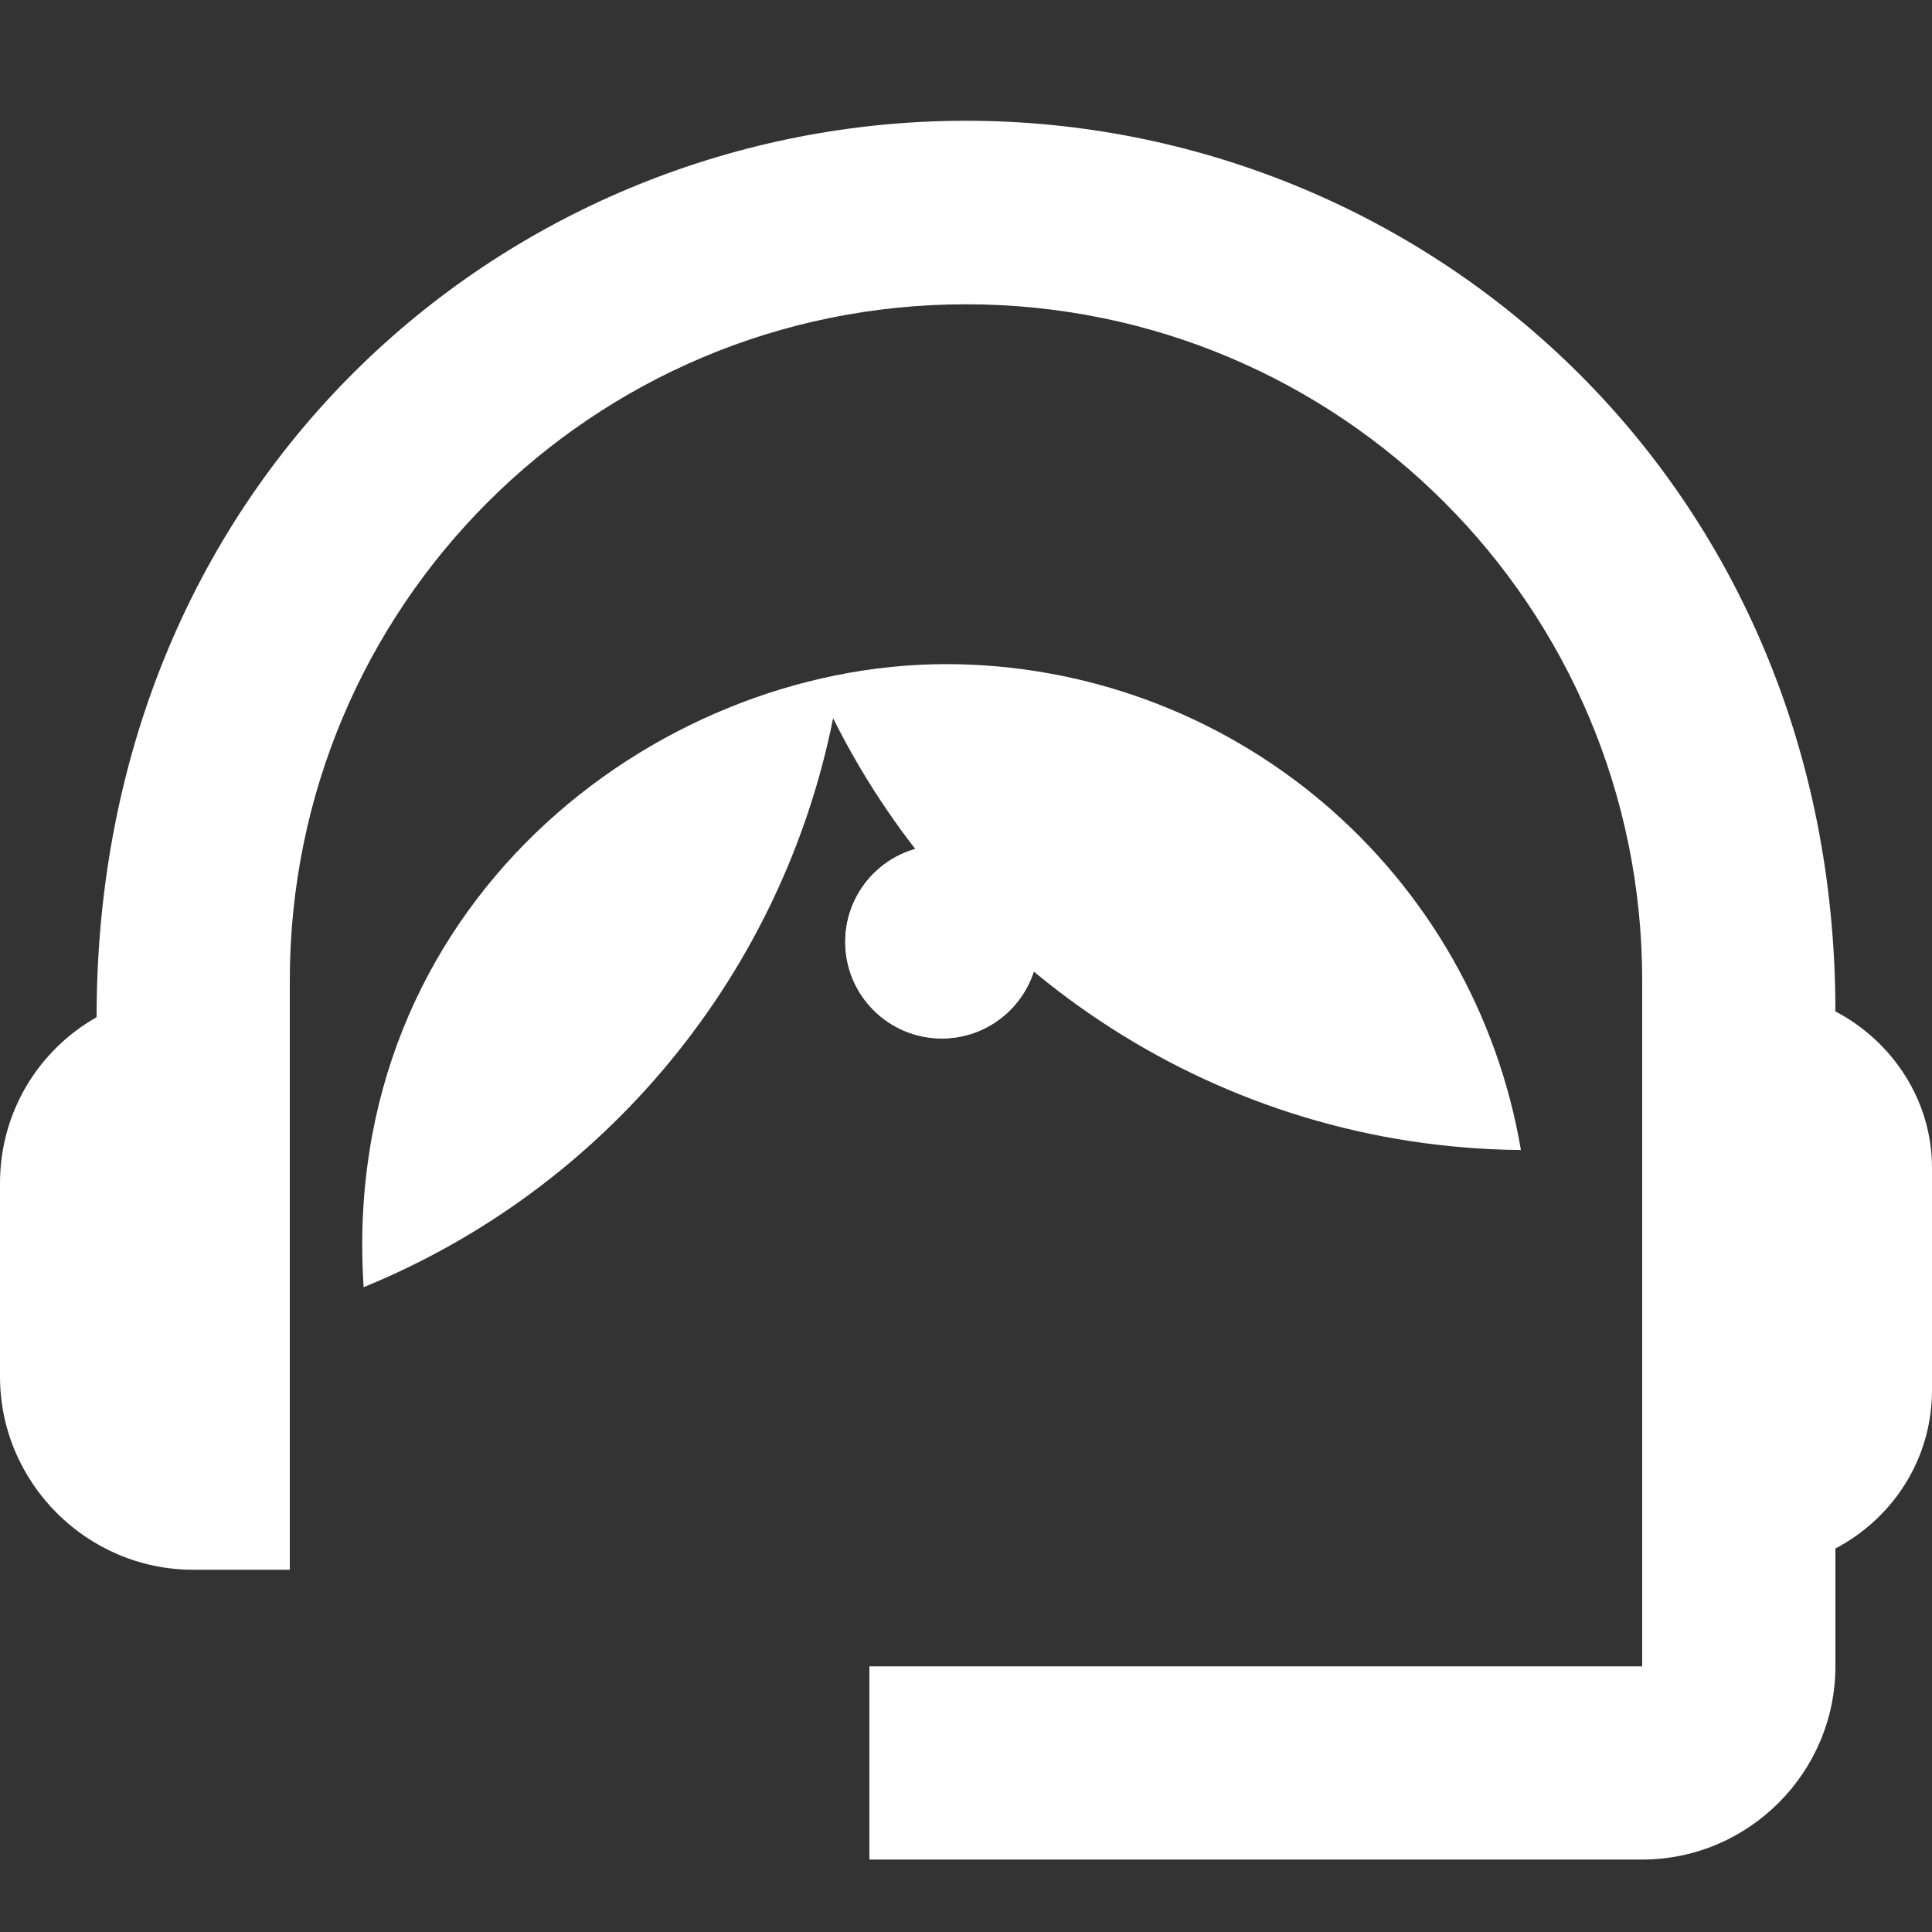 <svg width="32" height="32" viewBox="0 0 32 32" fill="none" xmlns="http://www.w3.org/2000/svg">
    <rect x="0" y="0" width="32" height="32" fill="#333333" stroke="none"/>
    <g clip-path="url(#clip0_135_1854)">
    <path d="M30.4 16.752C30.4 7.968 23.584 2 16 2C8.496 2 1.6 7.84 1.6 16.848C0.64 17.392 -0 18.416 -0 19.6V22.8C-0 24.56 1.44 26 3.2 26H4.8V16.24C4.8 10.048 9.808 5.04 16 5.04C22.192 5.04 27.2 10.048 27.2 16.24V27.6H14.4V30.8H27.2C28.96 30.8 30.4 29.36 30.4 27.6V25.648C31.344 25.152 32 24.176 32 23.024V19.344C32 18.224 31.344 17.248 30.4 16.752Z" fill="white"/>
    <path d="M15.6 17.2C16.483 17.2 17.2 16.484 17.2 15.6C17.2 14.716 16.483 14 15.6 14C14.716 14 14 14.716 14 15.6C14 16.484 14.716 17.2 15.6 17.2Z" fill="white"/>
    <path d="M15.6 17.2C16.483 17.2 17.2 16.484 17.2 15.6C17.2 14.716 16.483 14 15.6 14C14.716 14 14 14.716 14 15.6C14 16.484 14.716 17.2 15.6 17.2Z" fill="white"/>
    <path d="M25.191 19.048C24.81 16.799 23.645 14.757 21.902 13.284C20.16 11.811 17.953 11.002 15.671 11C10.823 11 5.607 15.016 6.023 21.32C7.996 20.513 9.739 19.23 11.095 17.585C12.452 15.941 13.381 13.986 13.799 11.896C15.895 16.104 20.199 19 25.191 19.048Z" fill="white"/>
    </g>
    <defs>
    <clipPath id="clip0_135_1854">
    <rect width="32" height="32" fill="white"/>
    </clipPath>
    </defs>
    </svg>
